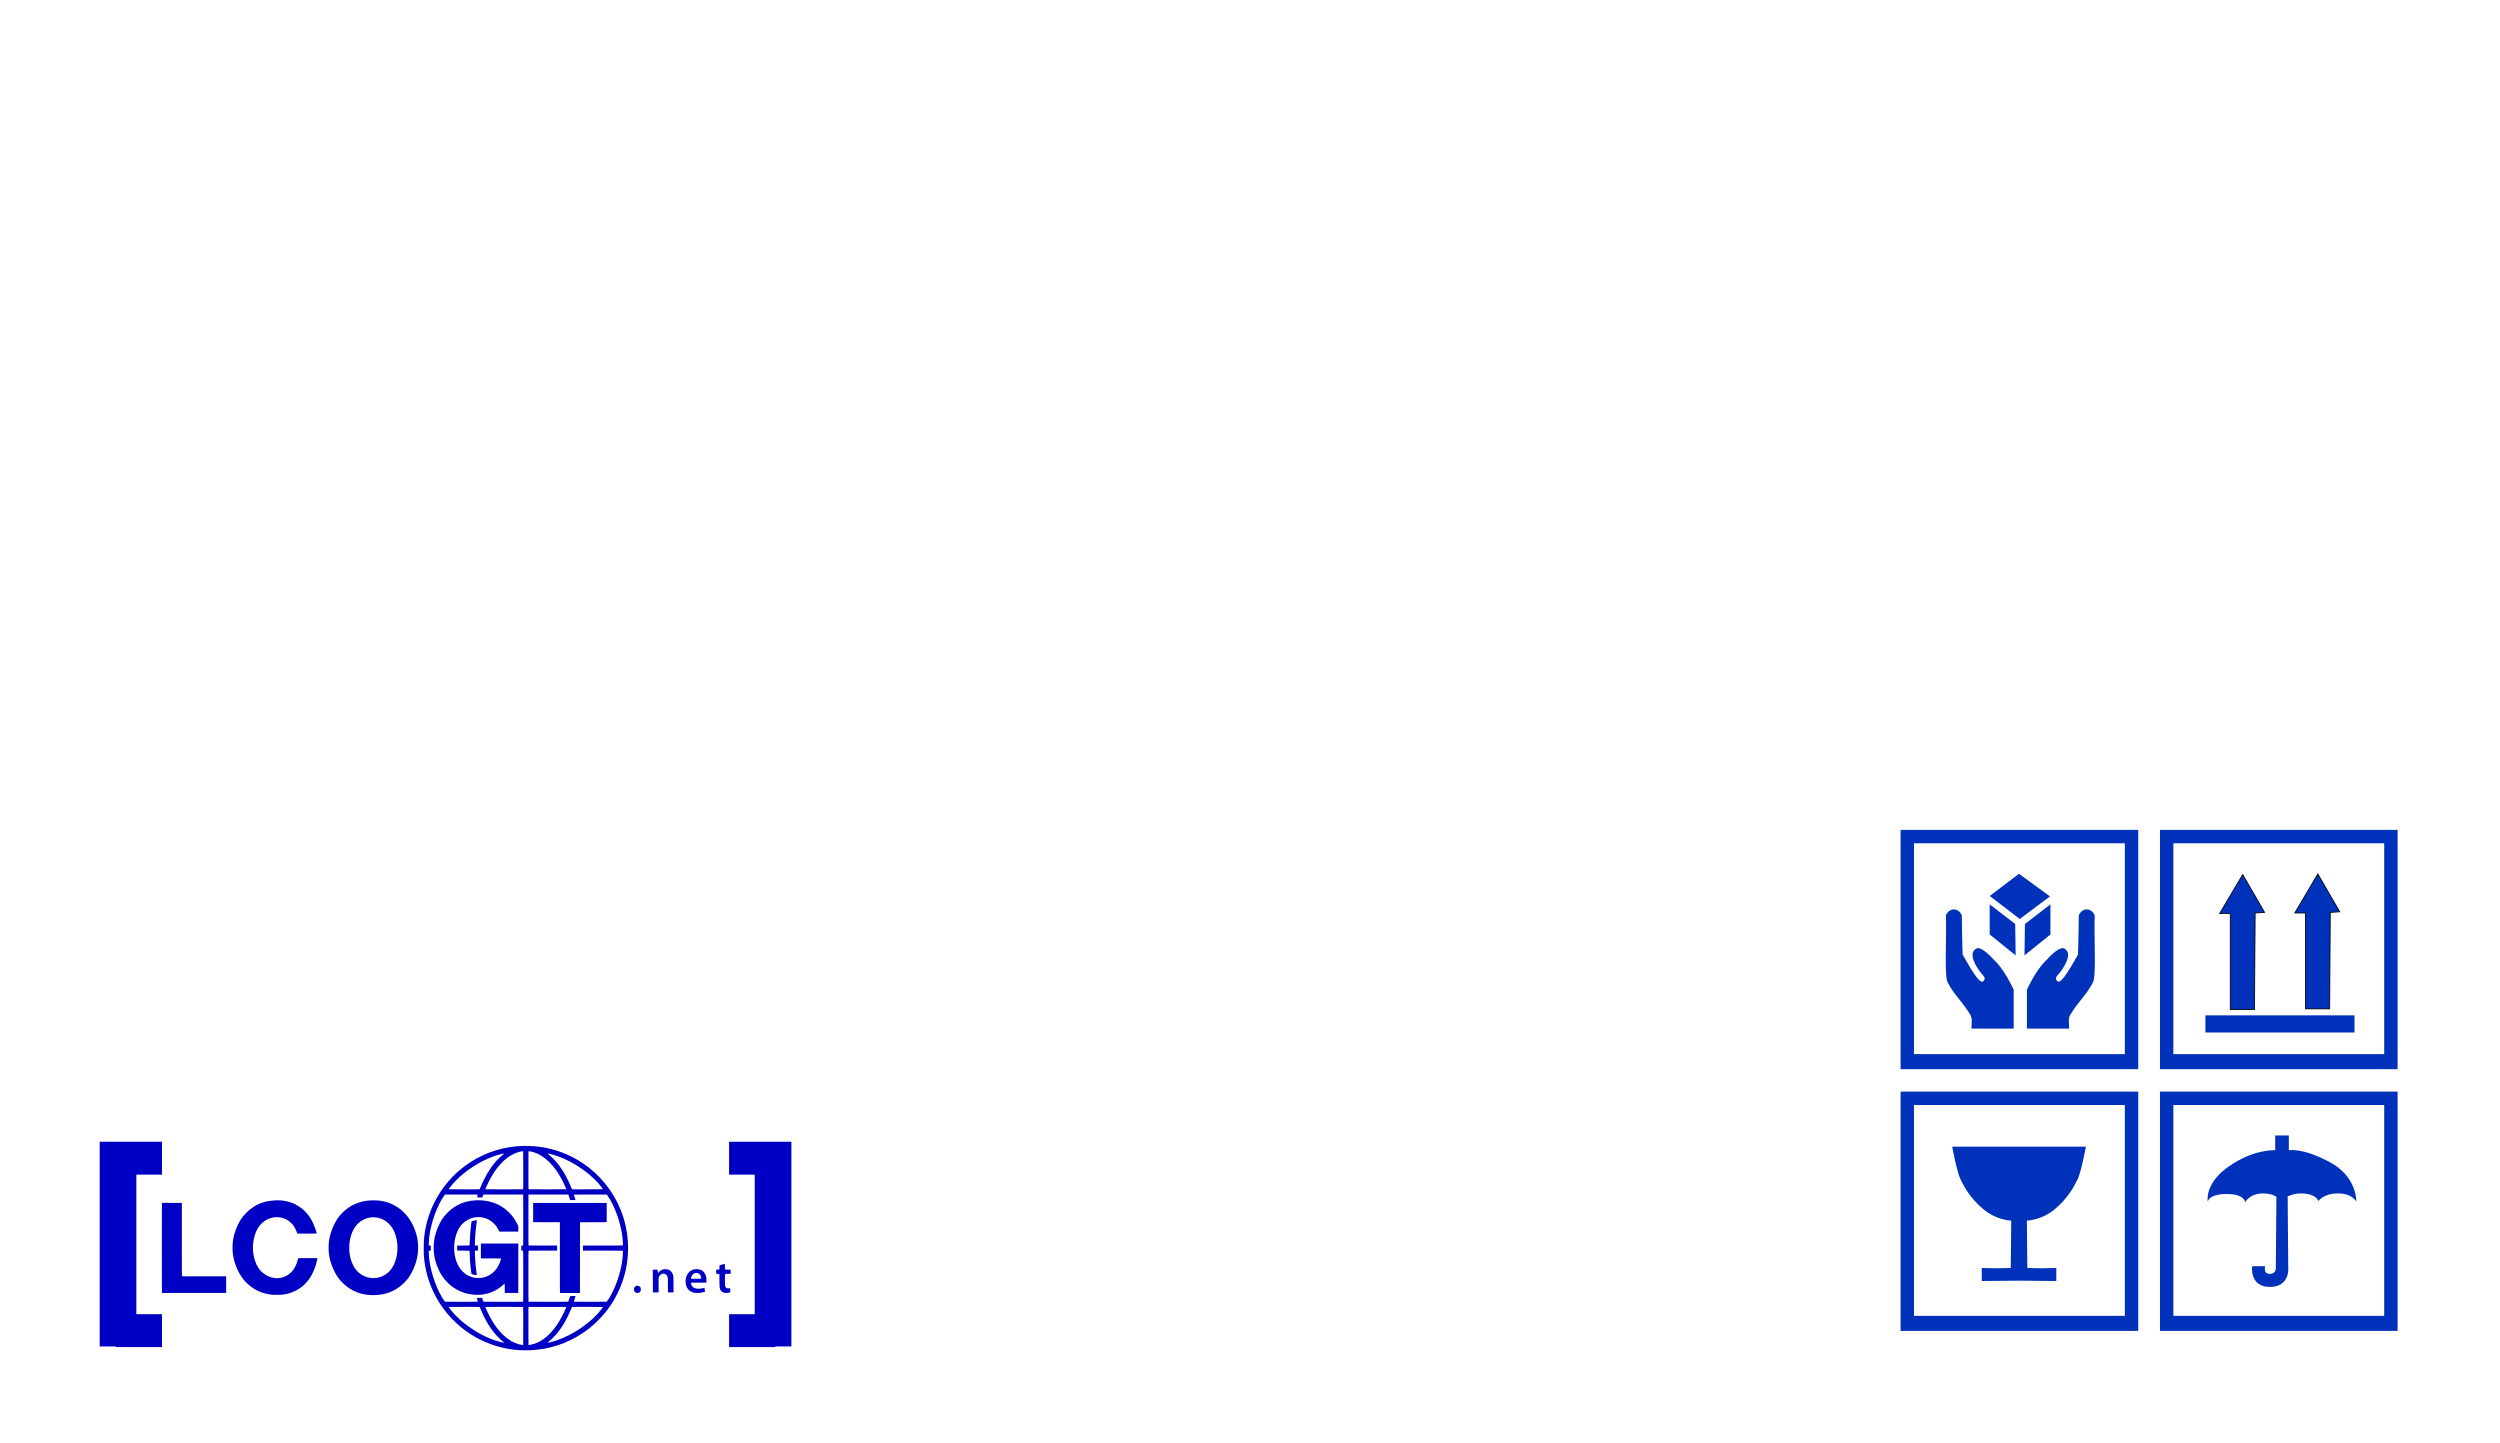 <?xml version="1.0" encoding="UTF-8" standalone="no"?>
<!-- Created with Inkscape (http://www.inkscape.org/) -->

<svg
   xmlns:dc="http://purl.org/dc/elements/1.1/"
   xmlns:cc="http://creativecommons.org/ns#"
   xmlns:rdf="http://www.w3.org/1999/02/22-rdf-syntax-ns#"
   xmlns:svg="http://www.w3.org/2000/svg"
   xmlns="http://www.w3.org/2000/svg"
   xmlns:xlink="http://www.w3.org/1999/xlink"
   xmlns:sodipodi="http://sodipodi.sourceforge.net/DTD/sodipodi-0.dtd"
   xmlns:inkscape="http://www.inkscape.org/namespaces/inkscape"
   width="993"
   height="573"
   id="svg2"
   version="1.1"
   inkscape:version="0.48.2 r9819"
   sodipodi:docname="liv_overlay.svg"
   inkscape:export-filename="/Users/stuartlowe/Projects/starinabox/ui/design/temp/lid_overlay.png"
   inkscape:export-xdpi="90"
   inkscape:export-ydpi="90">
  <defs
     id="defs4">
    <clipPath
       id="clipPath7698"
       clipPathUnits="userSpaceOnUse">
      <rect
         style="opacity:0.612;fill:#ffffff;fill-opacity:1;stroke:none"
         id="rect7700"
         width="2990"
         height="2114.286"
         x="-4.847"
         y="-1057.638" />
    </clipPath>
    <linearGradient
       id="linearGradient4342">
      <stop
         style="stop-color:#000000;stop-opacity:0;"
         offset="0"
         id="stop4344" />
      <stop
         style="stop-color:#000000;stop-opacity:0.575;"
         offset="1"
         id="stop4346" />
    </linearGradient>
    <linearGradient
       id="linearGradient4217">
      <stop
         id="stop4219"
         offset="0"
         style="stop-color:#000000;stop-opacity:0;" />
      <stop
         style="stop-color:#000000;stop-opacity:0.252;"
         offset="0.203"
         id="stop4225" />
      <stop
         style="stop-color:#000000;stop-opacity:0.661;"
         offset="0.568"
         id="stop4221" />
      <stop
         id="stop4223"
         offset="1"
         style="stop-color:#000000;stop-opacity:1;" />
    </linearGradient>
    <linearGradient
       id="linearGradient4195">
      <stop
         style="stop-color:#000000;stop-opacity:0;"
         offset="0"
         id="stop4197" />
      <stop
         id="stop4215"
         offset="0.5"
         style="stop-color:#000000;stop-opacity:0.205;" />
      <stop
         style="stop-color:#000000;stop-opacity:0.74;"
         offset="1"
         id="stop4199" />
    </linearGradient>
    <color-profile
       name="Generic-CMYK-Profile"
       xlink:href="/System/Library/ColorSync/Profiles/Generic CMYK Profile.icc"
       id="color-profile3379-3" />
    <clipPath
       clipPathUnits="userSpaceOnUse"
       id="clipPath4328">
      <rect
         y="-1932.436"
         x="-4.798"
         height="2989.344"
         width="2114.103"
         id="rect4330"
         style="opacity:0.5;fill:url(#radialGradient4332);fill-opacity:1;stroke:none" />
    </clipPath>
    <radialGradient
       inkscape:collect="always"
       xlink:href="#linearGradient4195"
       id="radialGradient4332"
       gradientUnits="userSpaceOnUse"
       gradientTransform="matrix(-2,-0.001,0.002,-2.543,3294.512,-4028.369)"
       cx="1111.624"
       cy="-1113.596"
       fx="1111.624"
       fy="-1113.596"
       r="1057.052" />
    <linearGradient
       gradientTransform="translate(165.109,0)"
       gradientUnits="userSpaceOnUse"
       y2="466.247"
       x2="283.196"
       y1="387.051"
       x1="282.843"
       id="linearGradient4058"
       xlink:href="#linearGradient4052"
       inkscape:collect="always" />
    <mask
       id="mask8760"
       maskUnits="userSpaceOnUse">
      <g
         style="fill:#ffffff;fill-opacity:1"
         transform="translate(3.34,-10.019)"
         id="g8762">
        <path
           style="fill:#ffffff;fill-opacity:1;stroke:#000000;stroke-width:1px;stroke-linecap:butt;stroke-linejoin:miter;stroke-opacity:1"
           d="m 348.76,164.332 -10.019,27.195 c 0,0 -8.588,-10.019 -13.359,-11.45 -4.771,-1.431 -13.836,-1.431 -14.79,1.431 -0.954,2.863 -1.908,6.918 4.294,8.826 6.202,1.908 29.819,11.45 32.681,19.084 2.863,7.634 7.872,30.773 -17.891,38.406 -25.763,7.634 -62.023,-3.817 -62.023,-3.817 l 9.065,-29.103 c 0,0 7.156,10.496 14.79,12.882 7.634,2.385 14.584,0.218 15.506,-3.101 0.922,-3.319 -4.532,-6.918 -10.258,-8.826 -5.725,-1.908 -26.002,-10.735 -26.002,-25.525 0,-14.79 6.918,-28.387 28.387,-30.773 21.469,-2.385 49.618,4.771 49.618,4.771 z"
           id="path8764"
           inkscape:connector-curvature="0"
           sodipodi:nodetypes="ccsssssccszsssc" />
        <path
           inkscape:connector-curvature="0"
           style="fill:#ffffff;fill-opacity:1;stroke:#000000;stroke-width:1px;stroke-linecap:butt;stroke-linejoin:miter;stroke-opacity:1"
           d="m 388.719,159.75 c -8.965,-0.015 -17.943,0.141 -26.844,0.062 l 0.25,89.438 38.625,-0.219 0,-37.938 c 0,0 8.845,9.298 21.25,8.344 12.405,-0.954 27.679,-10.006 28.156,-25.75 0.477,-15.744 -5.01,-26.964 -16.938,-30.781 -14.614,-2.663 -29.558,-3.132 -44.5,-3.156 z m 15.594,18.969 c 4.063,0.009 10.544,1.473 10.312,10.75 -0.337,13.494 -13.5,9.781 -13.5,9.781 l 0,-20.25 c 0,0 1.341,-0.285 3.188,-0.281 z"
           id="path8766" />
        <path
           inkscape:connector-curvature="0"
           style="fill:#ffffff;fill-opacity:1;stroke:#000000;stroke-width:1px;stroke-linecap:butt;stroke-linejoin:miter;stroke-opacity:1"
           d="m 483.781,160.031 -30.531,88.75 38.875,0.25 5.5,-15.031 29.094,0 5.25,15.031 39.125,-0.25 -30.531,-88.75 -56.781,0 z m 28,30.781 7.406,22.938 -14.844,0 7.438,-22.938 z"
           id="path8768" />
        <path
           style="fill:#ffffff;fill-opacity:1;stroke:#000000;stroke-width:1px;stroke-linecap:butt;stroke-linejoin:miter;stroke-opacity:1"
           d="m 662.691,167.672 -15.744,31.489 c 0,0 -9.065,-2.385 -16.698,-2.385 -7.634,0 -12.445,3.462 -12.643,6.441 -0.199,2.979 5.01,8.349 13.597,8.349 8.588,0 16.221,-3.817 16.221,-3.817 l 15.744,33.874 c 0,0 -17.176,10.973 -37.691,9.065 -20.515,-1.908 -42.462,-11.927 -45.802,-37.214 -3.34,-25.286 5.248,-39.599 20.992,-47.71 15.744,-8.111 28.626,-7.872 39.122,-5.964 10.496,1.908 22.901,7.872 22.901,7.872 z"
           id="path8770"
           inkscape:connector-curvature="0"
           sodipodi:nodetypes="ccszsccssssc" />
        <path
           style="fill:#ffffff;fill-opacity:1;stroke:#000000;stroke-width:1px;stroke-linecap:butt;stroke-linejoin:miter;stroke-opacity:1"
           d="m 673.187,160.038 0.477,89.695 74.189,0 -10e-6,-22.424 -34.828,0.239 0,-12.166 24.332,0 0,-21.469 -24.571,0 0,-11.45 35.305,-0.239 0,-22.424 z"
           id="path8772"
           inkscape:connector-curvature="0"
           sodipodi:nodetypes="ccccccccccccc" />
      </g>
    </mask>
    <linearGradient
       y2="148.558"
       x2="257.058"
       y1="148.558"
       x1="41.687"
       gradientTransform="matrix(1.03,0,0,1.03,-4.575,-63.004)"
       gradientUnits="userSpaceOnUse"
       id="linearGradient8287"
       xlink:href="#linearGradient3800"
       inkscape:collect="always" />
    <linearGradient
       y2="130.823"
       x2="208.033"
       y1="69.896"
       x1="166.093"
       gradientTransform="matrix(0.511,0,0,0.511,-25.721,19.29)"
       gradientUnits="userSpaceOnUse"
       id="linearGradient8281"
       xlink:href="#linearGradient3889"
       inkscape:collect="always" />
    <linearGradient
       y2="148.558"
       x2="257.058"
       y1="148.558"
       x1="41.687"
       gradientTransform="matrix(1.03,0,0,1.03,-4.575,-63.004)"
       gradientUnits="userSpaceOnUse"
       id="linearGradient8238"
       xlink:href="#linearGradient3800"
       inkscape:collect="always" />
    <linearGradient
       y2="130.823"
       x2="208.033"
       y1="69.896"
       x1="166.093"
       gradientTransform="matrix(0.511,0,0,0.511,-25.721,19.29)"
       gradientUnits="userSpaceOnUse"
       id="linearGradient8232"
       xlink:href="#linearGradient3889"
       inkscape:collect="always" />
    <linearGradient
       id="linearGradient3889">
      <stop
         id="stop3891"
         offset="0"
         style="stop-color:#ffffff;stop-opacity:1;" />
      <stop
         style="stop-color:#e3e5e9;stop-opacity:1;"
         offset="0.31"
         id="stop3893" />
      <stop
         style="stop-color:#ffffff;stop-opacity:1;"
         offset="0.517"
         id="stop3895" />
      <stop
         id="stop3897"
         offset="1"
         style="stop-color:#c2c0c0;stop-opacity:1;" />
    </linearGradient>
    <linearGradient
       id="linearGradient3834">
      <stop
         style="stop-color:#ff8102;stop-opacity:1;"
         offset="0"
         id="stop3836" />
      <stop
         id="stop3844"
         offset="0.146"
         style="stop-color:#f57f09;stop-opacity:0.41;" />
      <stop
         style="stop-color:#eb7e11;stop-opacity:0;"
         offset="1"
         id="stop3838" />
    </linearGradient>
    <linearGradient
       id="linearGradient3822">
      <stop
         style="stop-color:#000000;stop-opacity:1;"
         offset="0"
         id="stop3824" />
      <stop
         style="stop-color:#000000;stop-opacity:0;"
         offset="1"
         id="stop3826" />
    </linearGradient>
    <linearGradient
       id="linearGradient3800">
      <stop
         style="stop-color:#ffffff;stop-opacity:1;"
         offset="0"
         id="stop3802" />
      <stop
         id="stop3848"
         offset="0.25"
         style="stop-color:#e3e5e9;stop-opacity:1;" />
      <stop
         id="stop3846"
         offset="0.5"
         style="stop-color:#ffffff;stop-opacity:1;" />
      <stop
         style="stop-color:#c2c0c0;stop-opacity:1;"
         offset="1"
         id="stop3804" />
    </linearGradient>
    <linearGradient
       id="linearGradient3786">
      <stop
         style="stop-color:#323232;stop-opacity:1;"
         offset="0"
         id="stop3788" />
      <stop
         style="stop-color:#000000;stop-opacity:1;"
         offset="1"
         id="stop3790" />
    </linearGradient>
    <linearGradient
       id="linearGradient3766">
      <stop
         style="stop-color:#ebbd3b;stop-opacity:1;"
         offset="0"
         id="stop3768" />
      <stop
         style="stop-color:#e54218;stop-opacity:1;"
         offset="1"
         id="stop3770" />
    </linearGradient>
    <linearGradient
       inkscape:collect="always"
       xlink:href="#linearGradient3786"
       id="linearGradient3794"
       x1="255"
       y1="187.005"
       x2="217.857"
       y2="124.862"
       gradientUnits="userSpaceOnUse"
       gradientTransform="matrix(2.433,0,0,1.392,-83.904,-26.963)" />
    <linearGradient
       inkscape:collect="always"
       xlink:href="#linearGradient3889"
       id="linearGradient3806"
       x1="166.093"
       y1="69.896"
       x2="208.033"
       y2="130.823"
       gradientUnits="userSpaceOnUse"
       gradientTransform="matrix(0.448,0,0,0.448,68.855,66.003)" />
    <linearGradient
       inkscape:collect="always"
       xlink:href="#linearGradient3800"
       id="linearGradient3828"
       x1="41.687"
       y1="148.558"
       x2="257.058"
       y2="148.558"
       gradientUnits="userSpaceOnUse"
       gradientTransform="matrix(1.009,0,0,1.009,83.957,-18.93)" />
    <radialGradient
       inkscape:collect="always"
       xlink:href="#linearGradient3786"
       id="radialGradient3920"
       cx="355.999"
       cy="-108.53"
       fx="355.999"
       fy="-108.53"
       r="554.786"
       gradientTransform="matrix(-0.998,0.059,-0.028,-0.483,733.744,-13.769)"
       gradientUnits="userSpaceOnUse" />
    <linearGradient
       id="linearGradient3791">
      <stop
         id="stop3793"
         offset="0"
         style="stop-color:#fe6e02;stop-opacity:1;" />
      <stop
         style="stop-color:#ee992d;stop-opacity:1;"
         offset="0.072"
         id="stop3799" />
      <stop
         id="stop3840"
         offset="0.126"
         style="stop-color:#fe6e02;stop-opacity:1;" />
      <stop
         id="stop3801"
         offset="0.178"
         style="stop-color:#ffa81a;stop-opacity:1;" />
      <stop
         style="stop-color:#dd8a41;stop-opacity:1;"
         offset="0.274"
         id="stop3803" />
      <stop
         id="stop3807"
         offset="0.43"
         style="stop-color:#655b5b;stop-opacity:1;" />
      <stop
         style="stop-color:#2e3143;stop-opacity:1;"
         offset="0.643"
         id="stop3830" />
      <stop
         id="stop3805"
         offset="1"
         style="stop-color:#050515;stop-opacity:1;" />
    </linearGradient>
    <linearGradient
       id="linearGradient4044">
      <stop
         id="stop4046"
         offset="0"
         style="stop-color:#ffffff;stop-opacity:1;" />
      <stop
         id="stop4048"
         offset="1"
         style="stop-color:#ffffff;stop-opacity:0;" />
    </linearGradient>
    <linearGradient
       id="linearGradient4052">
      <stop
         id="stop4054"
         offset="0"
         style="stop-color:#000305;stop-opacity:1;" />
      <stop
         id="stop4056"
         offset="1"
         style="stop-color:#001e30;stop-opacity:1;" />
    </linearGradient>
    <color-profile
       id="color-profile3379"
       xlink:href="/System/Library/ColorSync/Profiles/Generic CMYK Profile.icc"
       name="Generic-CMYK-Profile" />
    <linearGradient
       id="linearGradient4502">
      <stop
         id="stop4504"
         offset="0"
         style="stop-color:#000000;stop-opacity:0.575;" />
      <stop
         id="stop4506"
         offset="1"
         style="stop-color:#000000;stop-opacity:0;" />
    </linearGradient>
  </defs>
  <sodipodi:namedview
     id="base"
     pagecolor="#ffffff"
     bordercolor="#666666"
     borderopacity="1.0"
     inkscape:pageopacity="0.0"
     inkscape:pageshadow="2"
     inkscape:zoom="0.70710678"
     inkscape:cx="454.19986"
     inkscape:cy="253.44439"
     inkscape:document-units="px"
     inkscape:current-layer="layer1"
     showgrid="false"
     fit-margin-top="0"
     fit-margin-left="0"
     fit-margin-right="0"
     fit-margin-bottom="0"
     inkscape:window-width="1280"
     inkscape:window-height="752"
     inkscape:window-x="0"
     inkscape:window-y="0"
     inkscape:window-maximized="0" />
  <g
     inkscape:label="Layer 1"
     inkscape:groupmode="layer"
     id="layer1"
     transform="translate(121.5,-245.862)">
    <g
       id="g4101"
       transform="matrix(0.329,0,0,0.329,393.558,556.003)"
       style="fill:#0031bb;fill-opacity:1">
      <path
         inkscape:connector-curvature="0"
         id="rect3292"
         d="m 729.062,59.217 0,288.906 286.875,0 0,-288.906 -286.875,0 z m 16.156,16.188 254.562,0 0,254.531 -254.562,0 0,-254.531 z"
         style="fill:#0031bb;fill-opacity:1;stroke:none" />
      <g
         id="g4075"
         style="fill:#0031bb;fill-opacity:1">
        <path
           style="fill:#0031bb;fill-opacity:1;stroke:none"
           d="m 1003.082,53.277 0,-46.972 c 0,0 9.091,-20.203 20.203,-32.325 11.112,-12.122 20.203,-20.203 25.254,-17.173 7.576,4.546 4.041,14.647 -3.03,25.254 -4.82,7.23 -10.421,9.518 -5.556,14.142 4.865,4.625 20.405,-24.896 24.749,-32.325 0.505,-8.586 1.01,-47.477 1.01,-47.477 0,0 2.989,-7.071 9.597,-7.071 6.608,0 9.596,7.071 9.596,7.071 -1.072,25.356 2.328,75.569 -2.525,81.822 -7.415,14.194 -15.169,19.914 -25.759,36.365 -4.061,5.78 -2.918,9.986 -2.525,18.688 z"
           id="path3297"
           inkscape:connector-curvature="0"
           transform="translate(-121.5,245.862)"
           sodipodi:nodetypes="ccssszcczccccc" />
        <path
           sodipodi:nodetypes="ccssszcczccccc"
           inkscape:connector-curvature="0"
           id="path4067"
           d="m 865.576,299.139 0,-46.972 c 0,0 -9.091,-20.203 -20.203,-32.325 -11.112,-12.122 -20.203,-20.203 -25.254,-17.173 -7.576,4.546 -4.041,14.647 3.03,25.254 4.82,7.23 10.421,9.518 5.556,14.142 -4.865,4.625 -20.405,-24.896 -24.749,-32.325 -0.505,-8.586 -1.01,-47.477 -1.01,-47.477 0,0 -2.989,-7.071 -9.597,-7.071 -6.608,0 -9.596,7.071 -9.596,7.071 1.072,25.356 -2.328,75.569 2.525,81.822 7.415,14.194 15.169,19.914 25.759,36.365 4.061,5.78 2.918,9.986 2.525,18.688 z"
           style="fill:#0031bb;fill-opacity:1;stroke:none" />
        <path
           style="fill:#0031bb;fill-opacity:1;stroke:none"
           d="m 988.939,-72.993 0.505,37.881 -31.315,-25.254 0,-36.365 z"
           id="path4069"
           inkscape:connector-curvature="0"
           transform="translate(-121.5,245.862)" />
        <path
           inkscape:connector-curvature="0"
           id="path4071"
           d="m 879.135,172.87 -0.505,37.881 31.315,-25.254 0,-36.365 z"
           style="fill:#0031bb;fill-opacity:1;stroke:none" />
        <path
           style="fill:#0031bb;fill-opacity:1;stroke:none"
           d="m 994.495,-79.053 36.366,-27.274 -37.376,-27.274 -35.355,26.769 z"
           id="path4073"
           inkscape:connector-curvature="0"
           transform="translate(-121.5,245.862)" />
      </g>
      <path
         inkscape:connector-curvature="0"
         style="fill:#0031bb;fill-opacity:1;stroke:none"
         d="m 1042.21,59.217 0,288.906 286.875,0 0,-288.906 -286.875,0 z m 16.156,16.188 254.562,0 0,254.531 -254.562,0 0,-254.531 z"
         id="path4082" />
      <path
         id="path4084"
         d="m 1042.21,375.217 0,288.906 286.875,0 0,-288.906 -286.875,0 z m 16.156,16.188 254.562,0 0,254.531 -254.562,0 0,-254.531 z"
         style="fill:#0031bb;fill-opacity:1;stroke:none"
         inkscape:connector-curvature="0" />
      <path
         inkscape:connector-curvature="0"
         style="fill:#0031bb;fill-opacity:1;stroke:none"
         d="m 729.062,375.217 0,288.906 286.875,0 0,-288.906 -286.875,0 z m 16.156,16.188 254.562,0 0,254.531 -254.562,0 0,-254.531 z"
         id="path4086" />
      <path
         sodipodi:nodetypes="cccccccc"
         transform="translate(-121.5,245.862)"
         inkscape:connector-curvature="0"
         id="path4088"
         d="m 1248.571,30.143 0,-115.714 -12.857,0 27.857,-47.143 26.429,45.714 -11.429,0.714 -0.714,116.429 z"
         style="fill:#0031bb;fill-opacity:1;stroke:#000000;stroke-width:1px;stroke-linecap:butt;stroke-linejoin:miter;stroke-opacity:1" />
      <path
         style="fill:#0031bb;fill-opacity:1;stroke:#000000;stroke-width:1px;stroke-linecap:butt;stroke-linejoin:miter;stroke-opacity:1"
         d="m 1217.786,275.291 0,-115.714 -12.857,0 27.857,-47.143 26.429,45.714 -11.429,0.714 -0.714,116.429 z"
         id="path4090"
         inkscape:connector-curvature="0"
         sodipodi:nodetypes="cccccccc" />
      <rect
         transform="translate(-121.5,245.862)"
         y="37.286"
         x="1218.571"
         height="20.714"
         width="180"
         id="rect4092"
         style="fill:#0031bb;fill-opacity:1;stroke:none" />
      <path
         id="path4094"
         transform="translate(-121.5,245.862)"
         d="m 912.844,195.844 c 0,0 5.714,30.741 10,39.312 4.286,8.571 11.447,22.835 27.875,36.406 14.318,11.828 29.685,13.367 33.406,13.562 l -0.562,57.188 -17.156,0.344 -17.844,-0.375 0,0.719 0,14.281 0,0.719 45,-0.375 45,0.375 0,-0.719 0,-14.281 0,-0.719 -17.844,0.375 -17.156,-0.344 L 1003,285.125 c 3.721,-0.195 19.119,-1.734 33.438,-13.562 16.428,-13.571 23.558,-27.835 27.844,-36.406 4.286,-8.571 10,-39.312 10,-39.312 l -72.125,0 -17.156,0 -72.156,0 z"
         style="fill:#0031bb;fill-opacity:1;stroke:none"
         inkscape:connector-curvature="0" />
      <path
         sodipodi:nodetypes="csccscscscccczczcsccscc"
         transform="translate(-121.5,245.862)"
         inkscape:connector-curvature="0"
         id="path4099"
         d="m 1275,340.143 c 0,0 -3.571,25 21.429,25 25,0 22.143,-24.286 22.143,-24.286 l -0.714,-85 c 0,0 7.84,-3.989 17.857,-3.571 17.143,0.714 19.286,9.286 19.286,9.286 0,0 5.714,-9.286 23.571,-9.286 17.857,0 22.143,10 22.143,10 0,0 1.429,-30 -32.143,-47.857 -33.572,-17.857 -49.286,-14.286 -49.286,-14.286 l 0,-17.857 -16.429,0 0,17.857 c 0,0 -25.349,-1.773 -55.714,19.286 -30.365,21.058 -25.714,42.857 -25.714,42.857 0,0 0.714,-9.286 22.857,-9.286 22.143,0 22.143,10 22.143,10 0,0 5.714,-10.714 21.428,-10.714 12.143,0 16.429,4.286 16.429,4.286 l -0.714,83.571 c 0,0 1.429,9.286 -7.143,9.286 -8.572,0 -5.714,-9.286 -5.714,-9.286 z"
         style="fill:#0031bb;fill-opacity:1;stroke:none" />
    </g>
    <path
       inkscape:connector-curvature="0"
       id="path4692"
       d=""
       style="fill:#000000" />
    <g
       id="g5627"
       style="fill:#0000c4;fill-opacity:1">
      <g
         id="g5353"
         transform="matrix(1.199,0,0,1.199,446.732,-253.194)"
         style="fill:#0000c4;fill-opacity:1">
        <path
           sodipodi:nodetypes="cssssssssssssssssssccsccssssscssssscscssscscsssssscscsssscscsssccsccssscccccscccccsscccsccssscccssscccccsscscccccsssccssscccccsccscscssscccsssscccscssscsssccccsscccscscccssscsccsssscssssssssssssssssssssscscscssscssscsccss"
           style="fill:#0000c4;fill-opacity:1"
           d="m -301.651,863.509 c -10.621,-0.565 -20.43,-6.208 -26.34,-15.152 -0.577,-0.873 -0.864,-1.343 -1.326,-2.173 -2.497,-4.481 -3.917,-9.371 -4.216,-14.525 -0.056,-0.956 -0.022,-3.962 0.053,-4.781 0.135,-1.463 0.29,-2.565 0.539,-3.823 1.133,-5.716 3.746,-11.057 7.589,-15.508 2.585,-2.995 5.736,-5.552 9.249,-7.506 0.718,-0.399 2.331,-1.187 3.093,-1.511 4.413,-1.874 9.083,-2.777 13.87,-2.682 1.66,0.033 2.883,0.127 4.283,0.329 4.976,0.718 9.689,2.522 13.883,5.314 5.719,3.807 10.127,9.223 12.69,15.592 2.633,6.543 3.141,13.936 1.429,20.802 -0.61,2.446 -1.387,4.557 -2.51,6.823 -0.742,1.497 -1.246,2.37 -2.155,3.738 -1.293,1.946 -2.575,3.508 -4.27,5.202 -1.64,1.64 -3.147,2.885 -5.006,4.138 -5.139,3.461 -10.938,5.401 -17.121,5.726 -0.802,0.042 -2.918,0.04 -3.734,-0.003 z m 1.06,-8.008 c 0.007,-5.004 0,-6.29 -0.036,-6.313 -0.051,-0.033 -12.352,-0.04 -12.437,-0.008 -0.031,0.012 -0.056,0.036 -0.056,0.054 0,0.018 0.118,0.308 0.263,0.646 1.563,3.648 3.534,6.636 5.712,8.659 1.658,1.54 3.364,2.539 5.148,3.015 0.468,0.125 1.137,0.249 1.29,0.239 l 0.107,-0.007 z m 2.303,6.232 c 1.543,-0.264 2.989,-0.887 4.42,-1.907 2.871,-2.044 5.413,-5.544 7.36,-10.132 0.191,-0.451 0.199,-0.483 0.117,-0.514 -0.074,-0.028 -12.352,-0.028 -12.425,0 -0.051,0.02 -0.056,0.608 -0.056,6.299 0,3.452 0.011,6.288 0.024,6.301 0.036,0.036 0.112,0.03 0.561,-0.047 z m -8.721,-0.825 c -3.167,-2.491 -5.757,-6.201 -7.718,-11.055 -0.135,-0.333 -0.272,-0.626 -0.305,-0.65 -0.048,-0.035 -1.125,-0.044 -5.103,-0.044 -3.013,3.6e-4 -5.063,0.014 -5.094,0.033 -0.06,0.038 0.082,0.26 0.587,0.91 3.836,4.946 11.212,9.601 17.186,10.846 0.505,0.105 0.619,0.095 0.447,-0.04 z m 15.162,0.006 c 0.68,-0.142 1.433,-0.35 2.257,-0.624 5.63,-1.873 11.747,-6.13 14.933,-10.393 0.479,-0.64 0.494,-0.665 0.431,-0.705 -0.029,-0.019 -2.17,-0.032 -5.093,-0.033 -3.978,-4.2e-4 -5.055,0.009 -5.103,0.044 -0.033,0.025 -0.171,0.317 -0.305,0.65 -0.378,0.937 -0.691,1.629 -1.182,2.619 -0.694,1.4 -1.127,2.158 -1.903,3.329 -1.24,1.873 -2.612,3.445 -4.043,4.632 -0.738,0.612 -0.708,0.583 -0.598,0.585 0.053,10e-4 0.326,-0.046 0.606,-0.104 z m -23.838,-13.463 c 0.044,-0.028 0.026,-0.115 -0.116,-0.566 -0.092,-0.293 -0.168,-0.564 -0.168,-0.602 0,-0.064 0.042,-0.07 0.686,-0.096 0.377,-0.015 0.765,-0.03 0.863,-0.032 l 0.177,-0.005 0.215,0.634 c 0.118,0.349 0.239,0.649 0.268,0.667 0.059,0.037 13.028,0.049 13.123,0.013 0.051,-0.02 0.056,-0.798 0.056,-8.456 0,-7.658 -0.005,-8.436 -0.056,-8.456 -0.031,-0.012 -0.175,-0.022 -0.321,-0.022 l -0.264,0 0,-0.837 0,-0.837 0.276,-5.3e-4 c 0.152,-3.6e-4 0.296,-0.013 0.321,-0.029 0.035,-0.023 0.043,-1.736 0.036,-8.45 l -0.009,-8.422 -6.604,0 -6.604,0 -0.154,0.462 c -0.085,0.254 -0.174,0.48 -0.199,0.502 -0.032,0.029 -0.171,0.033 -0.49,0.013 -0.245,-0.015 -0.626,-0.029 -0.846,-0.03 -0.295,-0.002 -0.401,-0.015 -0.401,-0.047 0,-0.025 0.056,-0.221 0.124,-0.436 0.068,-0.215 0.124,-0.412 0.124,-0.436 4.6e-4,-0.035 -1.109,-0.044 -5.43,-0.044 l -5.431,0 -0.071,0.076 c -0.116,0.124 -0.613,0.869 -0.899,1.348 -2.452,4.098 -4.251,10.094 -4.399,14.658 -0.028,0.866 -0.042,0.836 0.382,0.836 l 0.282,0 0,0.837 0,0.837 -0.282,0 c -0.424,0 -0.41,-0.03 -0.383,0.836 0.145,4.591 1.985,10.684 4.458,14.765 0.35,0.577 0.848,1.288 0.925,1.319 0.102,0.041 10.745,0.042 10.811,0 z m -1.049,-8.887 c -0.603,-0.128 -0.977,-0.257 -1.012,-0.351 -0.033,-0.087 -0.224,-1.61 -0.306,-2.429 -0.14,-1.405 -0.222,-2.699 -0.263,-4.159 -0.016,-0.564 -0.041,-1.036 -0.055,-1.051 -0.014,-0.014 -0.942,-0.034 -2.062,-0.044 l -2.036,-0.018 -0.01,-0.828 -0.01,-0.828 2.022,-5.3e-4 c 1.112,-3.6e-4 2.044,-0.015 2.072,-0.032 0.039,-0.025 0.056,-0.236 0.079,-1.006 0.06,-2.028 0.206,-3.885 0.462,-5.908 0.144,-1.135 0.127,-1.067 0.271,-1.127 0.377,-0.157 1.546,-0.382 1.617,-0.31 0.022,0.022 0.002,0.257 -0.056,0.655 -0.317,2.18 -0.507,4.265 -0.592,6.51 -0.037,0.991 -0.037,1.156 0.007,1.184 0.028,0.018 0.271,0.032 0.54,0.033 l 0.49,5.3e-4 0,0.837 0,0.837 -0.49,5.4e-4 c -0.269,3.5e-4 -0.513,0.015 -0.54,0.033 -0.043,0.028 -0.044,0.188 -0.008,1.13 0.086,2.224 0.304,4.645 0.591,6.551 0.029,0.191 0.044,0.361 0.034,0.377 -0.032,0.051 -0.34,0.028 -0.744,-0.058 z m 31.056,8.876 c 0.038,-0.028 0.177,-0.398 0.358,-0.953 l 0.295,-0.907 0.878,-0.01 c 0.716,-0.008 0.878,-7.1e-4 0.878,0.038 0,0.026 -0.114,0.415 -0.254,0.864 -0.14,0.449 -0.262,0.846 -0.272,0.883 -0.01,0.036 0.004,0.08 0.031,0.097 0.066,0.042 10.687,0.042 10.797,5.7e-4 0.249,-0.095 1.508,-2.19 2.177,-3.623 1.604,-3.436 2.721,-7.306 3.102,-10.753 0.136,-1.227 0.169,-2.393 0.071,-2.491 -0.051,-0.051 -0.701,-0.056 -6.625,-0.056 l -6.569,10e-6 0,-0.837 0,-0.837 6.565,0 c 5.467,0 6.576,-0.008 6.631,-0.048 0.062,-0.045 0.065,-0.095 0.043,-0.828 -0.087,-2.955 -0.905,-6.648 -2.237,-10.112 -0.795,-2.066 -1.793,-4.033 -2.764,-5.45 l -0.318,-0.463 -5.456,-0.009 c -3.739,-0.006 -5.456,0.003 -5.456,0.028 0,0.02 0.112,0.393 0.248,0.828 0.136,0.435 0.258,0.836 0.271,0.889 l 0.023,0.098 -0.89,0 -0.89,0 -0.137,-0.436 c -0.075,-0.24 -0.211,-0.653 -0.301,-0.917 l -0.164,-0.481 -6.605,0 -6.605,0 -0.009,8.422 c -0.007,6.714 0,8.428 0.036,8.45 0.025,0.016 2.164,0.029 4.755,0.029 l 4.711,5.4e-4 0,0.837 0,0.837 -4.699,0 c -2.584,0 -4.724,0.01 -4.755,0.022 -0.051,0.02 -0.056,0.798 -0.056,8.457 0,6.715 0.009,8.439 0.044,8.453 0.025,0.01 2.979,0.019 6.565,0.021 5.245,0.002 6.533,-0.006 6.583,-0.043 z m -29.351,-37.258 c 0.034,-0.025 0.179,-0.335 0.322,-0.689 0.376,-0.933 0.754,-1.758 1.286,-2.809 1.048,-2.069 2.139,-3.749 3.494,-5.379 0.697,-0.839 2.239,-2.329 2.917,-2.82 0.059,-0.043 0.094,-0.09 0.078,-0.106 -0.016,-0.016 -0.282,0.023 -0.591,0.086 -4.029,0.828 -9.078,3.422 -13.039,6.701 -0.804,0.665 -1.276,1.098 -2.121,1.943 -1.062,1.062 -1.852,1.982 -2.419,2.814 -0.152,0.223 -0.162,0.25 -0.103,0.274 0.036,0.014 2.327,0.027 5.09,0.028 4.032,0.002 5.037,-0.007 5.087,-0.043 z m 14.392,0.024 c 0.051,-0.02 0.056,-0.608 0.056,-6.303 0,-3.807 -0.013,-6.289 -0.033,-6.301 -0.047,-0.029 -0.702,0.074 -1.16,0.182 -2.722,0.646 -5.358,2.589 -7.63,5.622 -1.249,1.669 -2.463,3.807 -3.411,6.013 -0.264,0.614 -0.31,0.747 -0.267,0.774 0.057,0.036 12.351,0.049 12.445,0.012 z m 14.265,-0.011 c 0.06,-0.038 0.076,0.008 -0.345,-0.964 -1.138,-2.623 -2.504,-4.897 -4.073,-6.777 -0.503,-0.603 -1.81,-1.899 -2.347,-2.327 -1.655,-1.32 -3.185,-2.078 -4.88,-2.415 -0.245,-0.049 -0.533,-0.094 -0.641,-0.1 l -0.196,-0.011 -0.009,6.285 c -0.007,5.004 0,6.29 0.036,6.313 0.062,0.04 12.392,0.036 12.455,-0.003 z m 12.168,-0.01 c 0.047,-0.047 -0.695,-1.042 -1.323,-1.774 -0.757,-0.883 -2.121,-2.212 -3.202,-3.119 -3.958,-3.323 -9.151,-6.006 -13.228,-6.836 -0.47,-0.096 -0.587,-0.108 -0.568,-0.059 0.007,0.017 0.194,0.176 0.416,0.353 2.107,1.685 4.054,4.14 5.695,7.181 0.575,1.066 1.294,2.61 1.719,3.691 0.104,0.264 0.22,0.509 0.259,0.544 0.066,0.059 0.343,0.062 5.138,0.053 2.788,-0.005 5.08,-0.02 5.093,-0.034 z"
           id="path4542"
           inkscape:connector-curvature="0" />
        <path
           sodipodi:nodetypes="cssssssssssssssssccsssssssssssss"
           style="fill:#0000c4;fill-opacity:1"
           d="m -351.092,845.256 c -1.35,-0.067 -2.71,-0.313 -3.963,-0.717 -2.671,-0.862 -5.279,-2.809 -6.924,-5.169 -0.707,-1.015 -1.468,-2.488 -1.981,-3.837 -0.77,-2.025 -1.104,-3.835 -1.104,-5.983 -5.3e-4,-1.915 0.243,-3.41 0.852,-5.236 0.316,-0.948 0.537,-1.493 0.944,-2.334 1.128,-2.33 2.453,-3.951 4.427,-5.421 1.969,-1.466 4.269,-2.327 7.036,-2.634 0.751,-0.084 2.437,-0.084 3.188,0 2.927,0.325 5.171,1.226 7.453,2.992 0.512,0.397 1.756,1.647 2.167,2.178 1.631,2.111 2.813,4.738 3.318,7.372 0.357,1.864 0.357,4.211 -6.7e-4,6.127 -0.486,2.609 -1.8,5.558 -3.331,7.48 -0.414,0.52 -1.6,1.7 -2.135,2.124 -1.79,1.42 -3.626,2.292 -5.758,2.735 -1.296,0.269 -2.85,0.389 -4.188,0.323 z m 2.092,-5.715 c 1.783,-0.326 3.298,-1.213 4.462,-2.611 1.706,-2.05 2.569,-5.478 2.217,-8.814 -0.204,-1.933 -0.808,-3.818 -1.636,-5.101 -0.807,-1.25 -1.888,-2.219 -3.16,-2.833 -1.854,-0.895 -4.077,-0.935 -5.997,-0.109 -1.606,0.691 -2.947,1.971 -3.779,3.607 -0.63,1.239 -1.016,2.532 -1.234,4.137 -0.107,0.787 -0.116,2.765 -0.015,3.512 0.208,1.544 0.545,2.675 1.183,3.972 0.542,1.101 1.168,1.922 1.986,2.606 1.08,0.903 2.297,1.44 3.783,1.669 0.449,0.069 1.734,0.049 2.191,-0.035 z"
           id="path4538"
           inkscape:connector-curvature="0" />
        <path
           sodipodi:nodetypes="cssssssssscccccssssscsssssscscccccccccscsssccssscssscccscs"
           style="fill:#0000c4;fill-opacity:1"
           d="m -316.739,845.151 c -0.45,-0.031 -1.409,-0.168 -1.967,-0.28 -3.668,-0.74 -6.925,-3.011 -8.913,-6.213 -1.303,-2.099 -2.212,-4.623 -2.509,-6.964 -0.174,-1.369 -0.174,-3.015 -5.3e-4,-4.381 0.227,-1.786 0.894,-3.851 1.879,-5.811 1.719,-3.421 4.875,-6.058 8.478,-7.081 2.676,-0.76 5.871,-0.766 8.537,-0.016 2.322,0.654 4.261,1.799 5.998,3.542 1.113,1.117 1.884,2.209 2.661,3.769 l 0.353,0.708 0,0.904 0,0.904 -3.127,0 -3.127,0 -0.242,-0.48 c -1.047,-2.077 -2.807,-3.564 -4.849,-4.097 -0.671,-0.175 -1.154,-0.239 -1.834,-0.241 -1.181,-0.005 -2.236,0.233 -3.259,0.735 -2.663,1.306 -4.236,3.895 -4.744,7.806 -0.092,0.71 -0.092,2.53 -3.6e-4,3.241 0.341,2.635 1.255,4.732 2.708,6.209 0.948,0.964 2.023,1.602 3.287,1.948 0.73,0.2 1.111,0.248 1.973,0.248 0.575,0 0.862,-0.016 1.153,-0.065 1.063,-0.178 2.031,-0.564 2.943,-1.174 1.479,-0.989 2.571,-2.522 3.243,-4.554 0.192,-0.58 0.205,-0.653 0.12,-0.685 -0.031,-0.012 -1.538,-0.022 -3.348,-0.022 l -3.292,0 0,-2.458 0,-2.458 6.198,0 6.198,0 0,8.175 0,8.175 -2.244,0 -2.244,0 0,-1.475 c 0,-0.811 -0.01,-1.501 -0.022,-1.532 -0.012,-0.031 -0.036,-0.056 -0.053,-0.056 -0.017,0 -0.18,0.138 -0.361,0.306 -2.078,1.932 -4.539,3.042 -7.414,3.343 -0.471,0.049 -1.653,0.065 -2.177,0.029 z m -103.564,-15.523 c 0,-13.618 0.005,-14.948 0.056,-14.928 0.031,0.012 1.522,0.022 3.313,0.022 l 3.256,0 0,12.108 c 0,10.96 0.005,12.113 0.056,12.164 0.051,0.051 0.765,0.056 7.338,0.056 l 7.282,0 0,2.743 0,2.743 -10.594,0 c -5.827,0 -10.619,0.01 -10.65,0.022 -0.051,0.02 -0.056,-1.311 -0.056,-14.928 z"
           id="path4534"
           inkscape:connector-curvature="0" />
        <path
           sodipodi:nodetypes="ssssssssssssscscsssssssssssccccsssssscsssssssssssccscsssccssssssscsscssscccccccscsscscccscscccssscccscscsscsscscccsssssccccc"
           style="fill:#0000c4;fill-opacity:1"
           d="m -383.412,845.172 c -1.472,-0.139 -2.502,-0.347 -3.651,-0.738 -1.417,-0.482 -2.543,-1.082 -3.774,-2.013 -0.836,-0.631 -1.826,-1.594 -2.468,-2.399 -1.833,-2.299 -3.205,-5.716 -3.515,-8.755 -0.155,-1.519 -0.081,-3.336 0.197,-4.826 0.371,-1.991 1.341,-4.452 2.429,-6.162 1.112,-1.749 2.756,-3.34 4.621,-4.471 1.928,-1.17 4.058,-1.779 6.75,-1.929 1.132,-0.063 2.36,0.016 3.455,0.222 2.461,0.464 4.52,1.534 6.371,3.311 1.162,1.115 2.02,2.341 2.76,3.944 0.252,0.545 0.69,1.64 0.876,2.188 0.156,0.461 0.377,1.3 0.349,1.328 -0.011,0.011 -1.457,0.02 -3.213,0.02 l -3.193,0 -0.206,-0.525 c -0.526,-1.34 -1.033,-2.187 -1.729,-2.891 -0.988,-0.999 -2.136,-1.631 -3.473,-1.912 -0.53,-0.111 -1.55,-0.155 -2.106,-0.089 -2.278,0.268 -4.274,1.541 -5.484,3.498 -1.403,2.268 -2.005,5.459 -1.6,8.474 0.229,1.7 0.742,3.206 1.565,4.593 0.57,0.96 1.322,1.731 2.381,2.438 1.594,1.064 3.746,1.446 5.532,0.98 1.19,-0.31 2.264,-0.927 3.129,-1.796 0.949,-0.954 1.684,-2.353 2.128,-4.051 l 0.151,-0.578 3.18,-0.009 3.18,-0.009 -0.022,0.134 c -0.312,1.848 -0.957,3.719 -1.877,5.441 -1.236,2.313 -3.14,4.153 -5.495,5.308 -1.468,0.72 -2.95,1.119 -4.695,1.262 -0.409,0.034 -2.24,0.044 -2.554,0.014 z m 120.241,-0.669 c -0.333,-0.119 -0.568,-0.368 -0.685,-0.726 -0.087,-0.265 -0.059,-0.743 0.057,-0.986 0.188,-0.394 0.566,-0.623 1.026,-0.623 0.382,0 0.589,0.079 0.825,0.315 0.253,0.253 0.335,0.469 0.335,0.878 0,0.409 -0.083,0.626 -0.335,0.878 -0.154,0.154 -0.247,0.215 -0.393,0.259 -0.231,0.069 -0.645,0.071 -0.829,0.005 z m 19.477,0.012 c -1.963,-0.285 -3.116,-1.687 -3.116,-3.789 0,-1.97 1.052,-3.523 2.667,-3.935 0.597,-0.152 1.42,-0.16 1.97,-0.017 1.147,0.297 1.914,1.183 2.206,2.547 0.065,0.305 0.08,0.49 0.082,1.031 0.001,0.362 -0.009,0.687 -0.023,0.721 -0.024,0.059 -0.179,0.062 -2.557,0.062 -2.284,0 -2.533,0.006 -2.553,0.057 -0.043,0.112 0.068,0.557 0.209,0.838 0.398,0.795 1.276,1.187 2.511,1.122 0.512,-0.027 0.936,-0.095 1.393,-0.223 0.182,-0.051 0.336,-0.087 0.343,-0.08 0.032,0.036 0.262,1.228 0.241,1.249 -0.047,0.048 -0.669,0.235 -1.022,0.307 -0.196,0.04 -0.512,0.09 -0.702,0.111 -0.403,0.044 -1.34,0.043 -1.649,-0.002 z m 2.03,-4.721 c 0.046,-0.046 0.054,-0.097 0.036,-0.24 -0.061,-0.488 -0.234,-0.907 -0.486,-1.181 -0.598,-0.649 -1.751,-0.598 -2.365,0.104 -0.302,0.345 -0.629,1.185 -0.515,1.322 0.039,0.047 0.262,0.054 1.658,0.054 1.45,0 1.62,-0.006 1.672,-0.059 z m 7.649,4.691 c -0.344,-0.093 -0.522,-0.176 -0.752,-0.35 -0.387,-0.293 -0.621,-0.722 -0.741,-1.356 -0.048,-0.254 -0.062,-0.684 -0.08,-2.428 l -0.022,-2.119 -0.525,-0.01 -0.525,-0.01 0,-0.693 0,-0.693 0.525,-0.01 0.525,-0.01 0.01,-0.687 c 0.009,-0.672 0.011,-0.688 0.089,-0.721 0.095,-0.041 1.659,-0.498 1.704,-0.498 0.017,0 0.031,0.415 0.031,0.922 0,0.75 0.009,0.93 0.05,0.963 0.036,0.03 0.299,0.039 0.944,0.031 l 0.894,-0.011 0,0.712 0,0.712 -0.894,-0.011 c -0.668,-0.008 -0.907,3.9e-4 -0.946,0.033 -0.081,0.068 -0.051,3.771 0.033,4.052 0.152,0.508 0.442,0.728 0.963,0.732 0.16,10e-4 0.382,-0.011 0.492,-0.027 l 0.201,-0.029 0.026,0.682 c 0.015,0.379 0.013,0.695 -0.005,0.711 -0.085,0.08 -0.598,0.154 -1.153,0.166 -0.501,0.011 -0.626,0.003 -0.846,-0.057 z m -23.635,-3.804 c -0.009,-2.033 -0.022,-3.728 -0.03,-3.767 -0.013,-0.069 0.008,-0.071 0.792,-0.081 l 0.806,-0.01 0.022,0.205 c 0.012,0.113 0.033,0.355 0.046,0.538 0.025,0.352 0.079,0.445 0.179,0.305 0.418,-0.587 0.932,-0.946 1.602,-1.122 0.394,-0.103 1.095,-0.103 1.485,-10e-4 0.446,0.117 0.747,0.294 1.099,0.646 0.258,0.258 0.335,0.363 0.47,0.643 0.178,0.368 0.285,0.745 0.342,1.207 0.023,0.184 0.037,1.241 0.037,2.716 l 0,2.414 -0.924,0 -0.924,0 -0.012,-2.395 c -0.012,-2.287 -0.015,-2.407 -0.085,-2.646 -0.201,-0.692 -0.572,-1.057 -1.171,-1.15 -0.769,-0.12 -1.543,0.404 -1.778,1.203 -0.05,0.169 -0.057,0.502 -0.057,2.591 l 0,2.398 -0.941,0 -0.941,0 -0.016,-3.696 z"
           id="path4532"
           inkscape:connector-curvature="0" />
        <path
           sodipodi:nodetypes="cscccccccccccccsc"
           style="fill:#0000c4;fill-opacity:1"
           d="m -288.407,844.547 c -0.033,-0.033 -0.043,-2.661 -0.043,-11.737 l 0,-11.694 -4.426,-0.009 -4.426,-0.009 0,-3.188 0,-3.188 12.182,0 12.182,0 0,3.188 0,3.188 -4.417,0.018 -4.417,0.018 -0.018,11.719 -0.018,11.719 -3.279,0.009 c -2.521,0.007 -3.289,-8.6e-4 -3.322,-0.034 z"
           id="path4530"
           inkscape:connector-curvature="0" />
      </g>
      <path
         sodipodi:nodetypes="cccccccccccc"
         inkscape:connector-curvature="0"
         id="rect5618"
         transform="translate(-121.5,245.862)"
         d="m 39.594,453.5 0,81.312 6.375,0 0,0.25 18.375,0 0,-13.062 -10.188,0 0,-55.438 10.188,0 0,-13.062 -9.188,0 z"
         style="fill:#0000c4;fill-opacity:1;stroke:none" />
      <path
         style="fill:#0000c4;fill-opacity:1;stroke:none"
         d="m 192.844,699.362 0,81.312 -6.375,0 0,0.25 -18.375,0 0,-13.062 10.188,0 0,-55.438 -10.188,0 0,-13.062 9.188,0 z"
         id="path5625"
         inkscape:connector-curvature="0"
         sodipodi:nodetypes="cccccccccccc" />
    </g>
  </g>
</svg>
